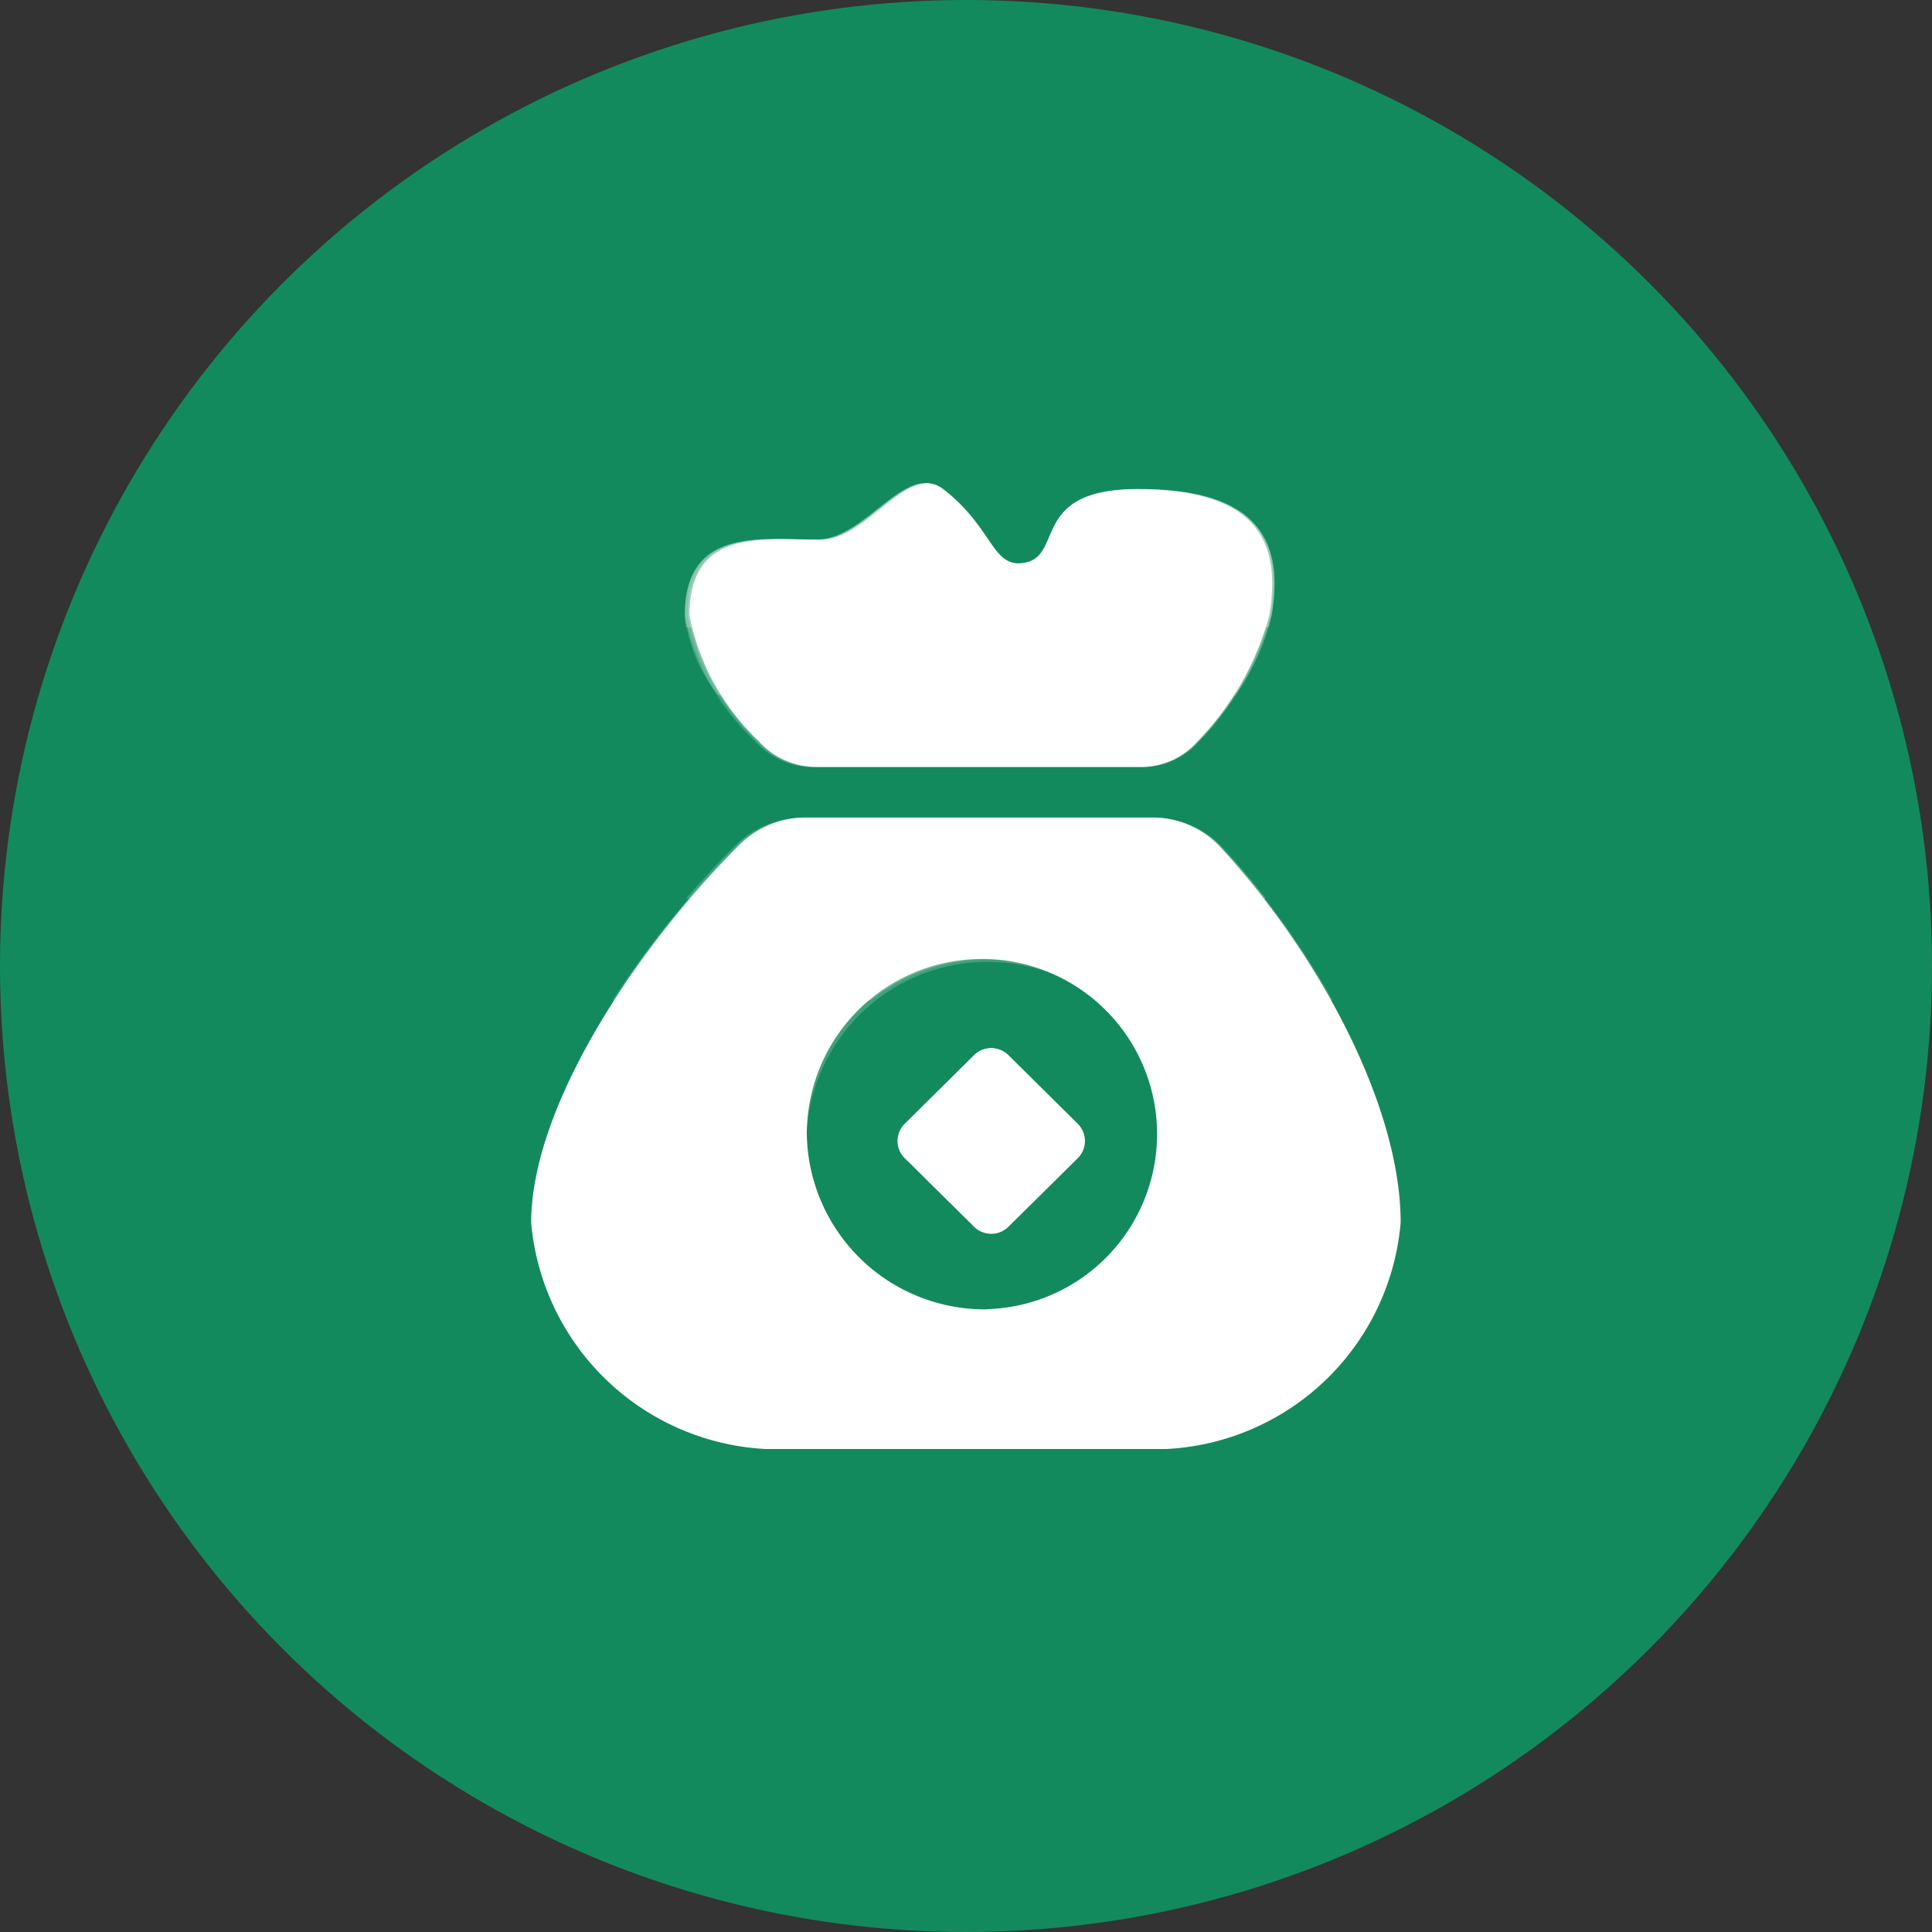 <svg xmlns="http://www.w3.org/2000/svg" width="40" height="40" viewBox="0 0 40 40"><rect x="0" y="0" width="40" height="40" fill="#333333" stroke="none"/><defs><style>.a{fill:#138a5d;}.b,.c{fill:#fff;}.c{opacity:0.2;}</style></defs><g transform="translate(-224 -206)"><circle class="a" cx="20" cy="20" r="20" transform="translate(224 206)"/><g transform="translate(87.749 112.908)"><path class="b" d="M161.031,108.652a1.545,1.545,0,0,1-1.177.517h-6.7a1.6,1.6,0,0,1-1.193-.532,4.891,4.891,0,0,1-1.435-2.6c0-1.856,1.592-1.556,2.724-1.571.97-.01,1.794-1.61,2.532-1.044,1.026.793,1,1.615,1.652,1.531.874-.118.111-1.531,2.365-1.531s3.027.881,2.729,2.615a5.994,5.994,0,0,1-1.5,2.62Zm-9.46,2.122a1.935,1.935,0,0,1,1.375-.556h7.15a1.912,1.912,0,0,1,1.415.606c2.077,2.255,3.739,5.392,3.739,7.78a5.129,5.129,0,0,1-4.851,4.688h-8.3a5.144,5.144,0,0,1-4.851-4.688C147.251,116.255,149.323,113.03,151.572,110.774Zm5.134,9.622a3.626,3.626,0,1,0-3.75-3.624A3.686,3.686,0,0,0,156.706,120.4Z" transform="translate(0 -0.2)"/><path class="c" d="M291.435,106.28c.02-.084.046-.168.061-.246.3-1.734-.486-2.616-2.762-2.616s-1.509,1.414-2.394,1.532c-.66.089-.634-.739-1.673-1.532-.747-.567-1.581,1.035-2.563,1.045-1.146.015-2.757-.286-2.757,1.572a1.385,1.385,0,0,0,.026.246h12.062Z" transform="translate(-128.918 -0.199)"/><path class="c" d="M290.745,107.684a4.5,4.5,0,0,0,.752-1.651c.3-1.734-.486-2.616-2.762-2.616s-1.509,1.414-2.394,1.532c-.66.089-.634-.739-1.673-1.532-.747-.567-1.581,1.035-2.563,1.045-1.146.015-2.757-.286-2.757,1.572a3.234,3.234,0,0,0,.691,1.651h10.707Z" transform="translate(-128.918 -0.199)"/><path class="c" d="M289.036,110.022H281.8a2,2,0,0,0-1.391.557c-.353.35-.7.729-1.038,1.118h12.011c-.292-.37-.593-.729-.911-1.069A1.946,1.946,0,0,0,289.036,110.022Zm-7.029-1.049h6.783a1.58,1.58,0,0,0,1.192-.517,6,6,0,0,0,1.514-2.626c.3-1.734-.486-2.616-2.762-2.616s-1.509,1.414-2.394,1.532c-.66.089-.634-.739-1.673-1.532-.747-.567-1.581,1.035-2.563,1.045-1.146.015-2.757-.286-2.757,1.572a4.877,4.877,0,0,0,1.453,2.606,1.614,1.614,0,0,0,1.207.537Z" transform="translate(-128.918 0)"/><path class="c" d="M228.27,110.022h-7.189a1.98,1.98,0,0,0-1.382.557,20.168,20.168,0,0,0-2.611,3.222h5.35a3.874,3.874,0,0,1,4.837,0h4.72a16.813,16.813,0,0,0-2.306-3.173A1.907,1.907,0,0,0,228.27,110.022Zm-6.98-1.049h6.737a1.564,1.564,0,0,0,1.184-.517,6.006,6.006,0,0,0,1.5-2.626c.3-1.734-.483-2.616-2.743-2.616s-1.5,1.414-2.378,1.532c-.655.089-.63-.739-1.661-1.532-.742-.567-1.57,1.035-2.545,1.045-1.138.015-2.738-.286-2.738,1.572a4.887,4.887,0,0,0,1.443,2.606A1.6,1.6,0,0,0,221.29,108.973Z" transform="translate(-68.157 0)"/><path class="c" d="M161.951,109.177h6.7a1.554,1.554,0,0,0,1.178-.517,6.013,6.013,0,0,0,1.5-2.626c.3-1.734-.48-2.616-2.73-2.616s-1.492,1.414-2.366,1.532c-.652.089-.627-.739-1.653-1.532-.738-.567-1.562,1.035-2.533,1.045-1.133.015-2.725-.286-2.725,1.572a4.894,4.894,0,0,0,1.436,2.606A1.587,1.587,0,0,0,161.951,109.177Zm6.947,1.05h-7.16a1.965,1.965,0,0,0-1.375.557,16.392,16.392,0,0,0-4.1,6.381h5.5a3.123,3.123,0,0,1-.02-.379,3.754,3.754,0,0,1,7.5,0,3.129,3.129,0,0,1-.02.379h4.647a15.134,15.134,0,0,0-3.565-6.336,1.924,1.924,0,0,0-1.411-.6Z" transform="translate(-8.795 -0.199)"/><path class="b" d="M454.7,589.972l1.434,1.419a.5.5,0,0,1,0,.71l-1.434,1.419a.505.505,0,0,1-.714,0l-1.434-1.419a.5.5,0,0,1,0-.71l1.434-1.419A.506.506,0,0,1,454.7,589.972Z" transform="translate(-297.569 -475.031)"/><path class="c" d="M506.382,590.287l-.315-.315a.505.505,0,0,0-.714,0l-.315.315Z" transform="translate(-348.939 -475.029)"/><path class="c" d="M485.328,590.814l-.847-.843a.506.506,0,0,0-.714,0l-.847.843Z" transform="translate(-327.352 -475.03)"/><path class="c" d="M457.056,591.633a.482.482,0,0,0-.128-.241l-1.429-1.419a.505.505,0,0,0-.714,0l-1.434,1.419a.523.523,0,0,0-.128.241Z" transform="translate(-298.369 -475.03)"/><path class="c" d="M452.6,592.159h3.464l.059-.059a.5.5,0,0,0,0-.71l-1.429-1.419a.506.506,0,0,0-.714,0l-1.434,1.419a.5.5,0,0,0,0,.71Z" transform="translate(-297.569 -475.03)"/><path class="c" d="M453.492,593.037h1.7l.941-.936a.5.5,0,0,0,0-.709l-1.429-1.419a.505.505,0,0,0-.714,0l-1.434,1.419a.5.5,0,0,0,0,.709Z" transform="translate(-297.57 -475.031)"/></g></g></svg>
